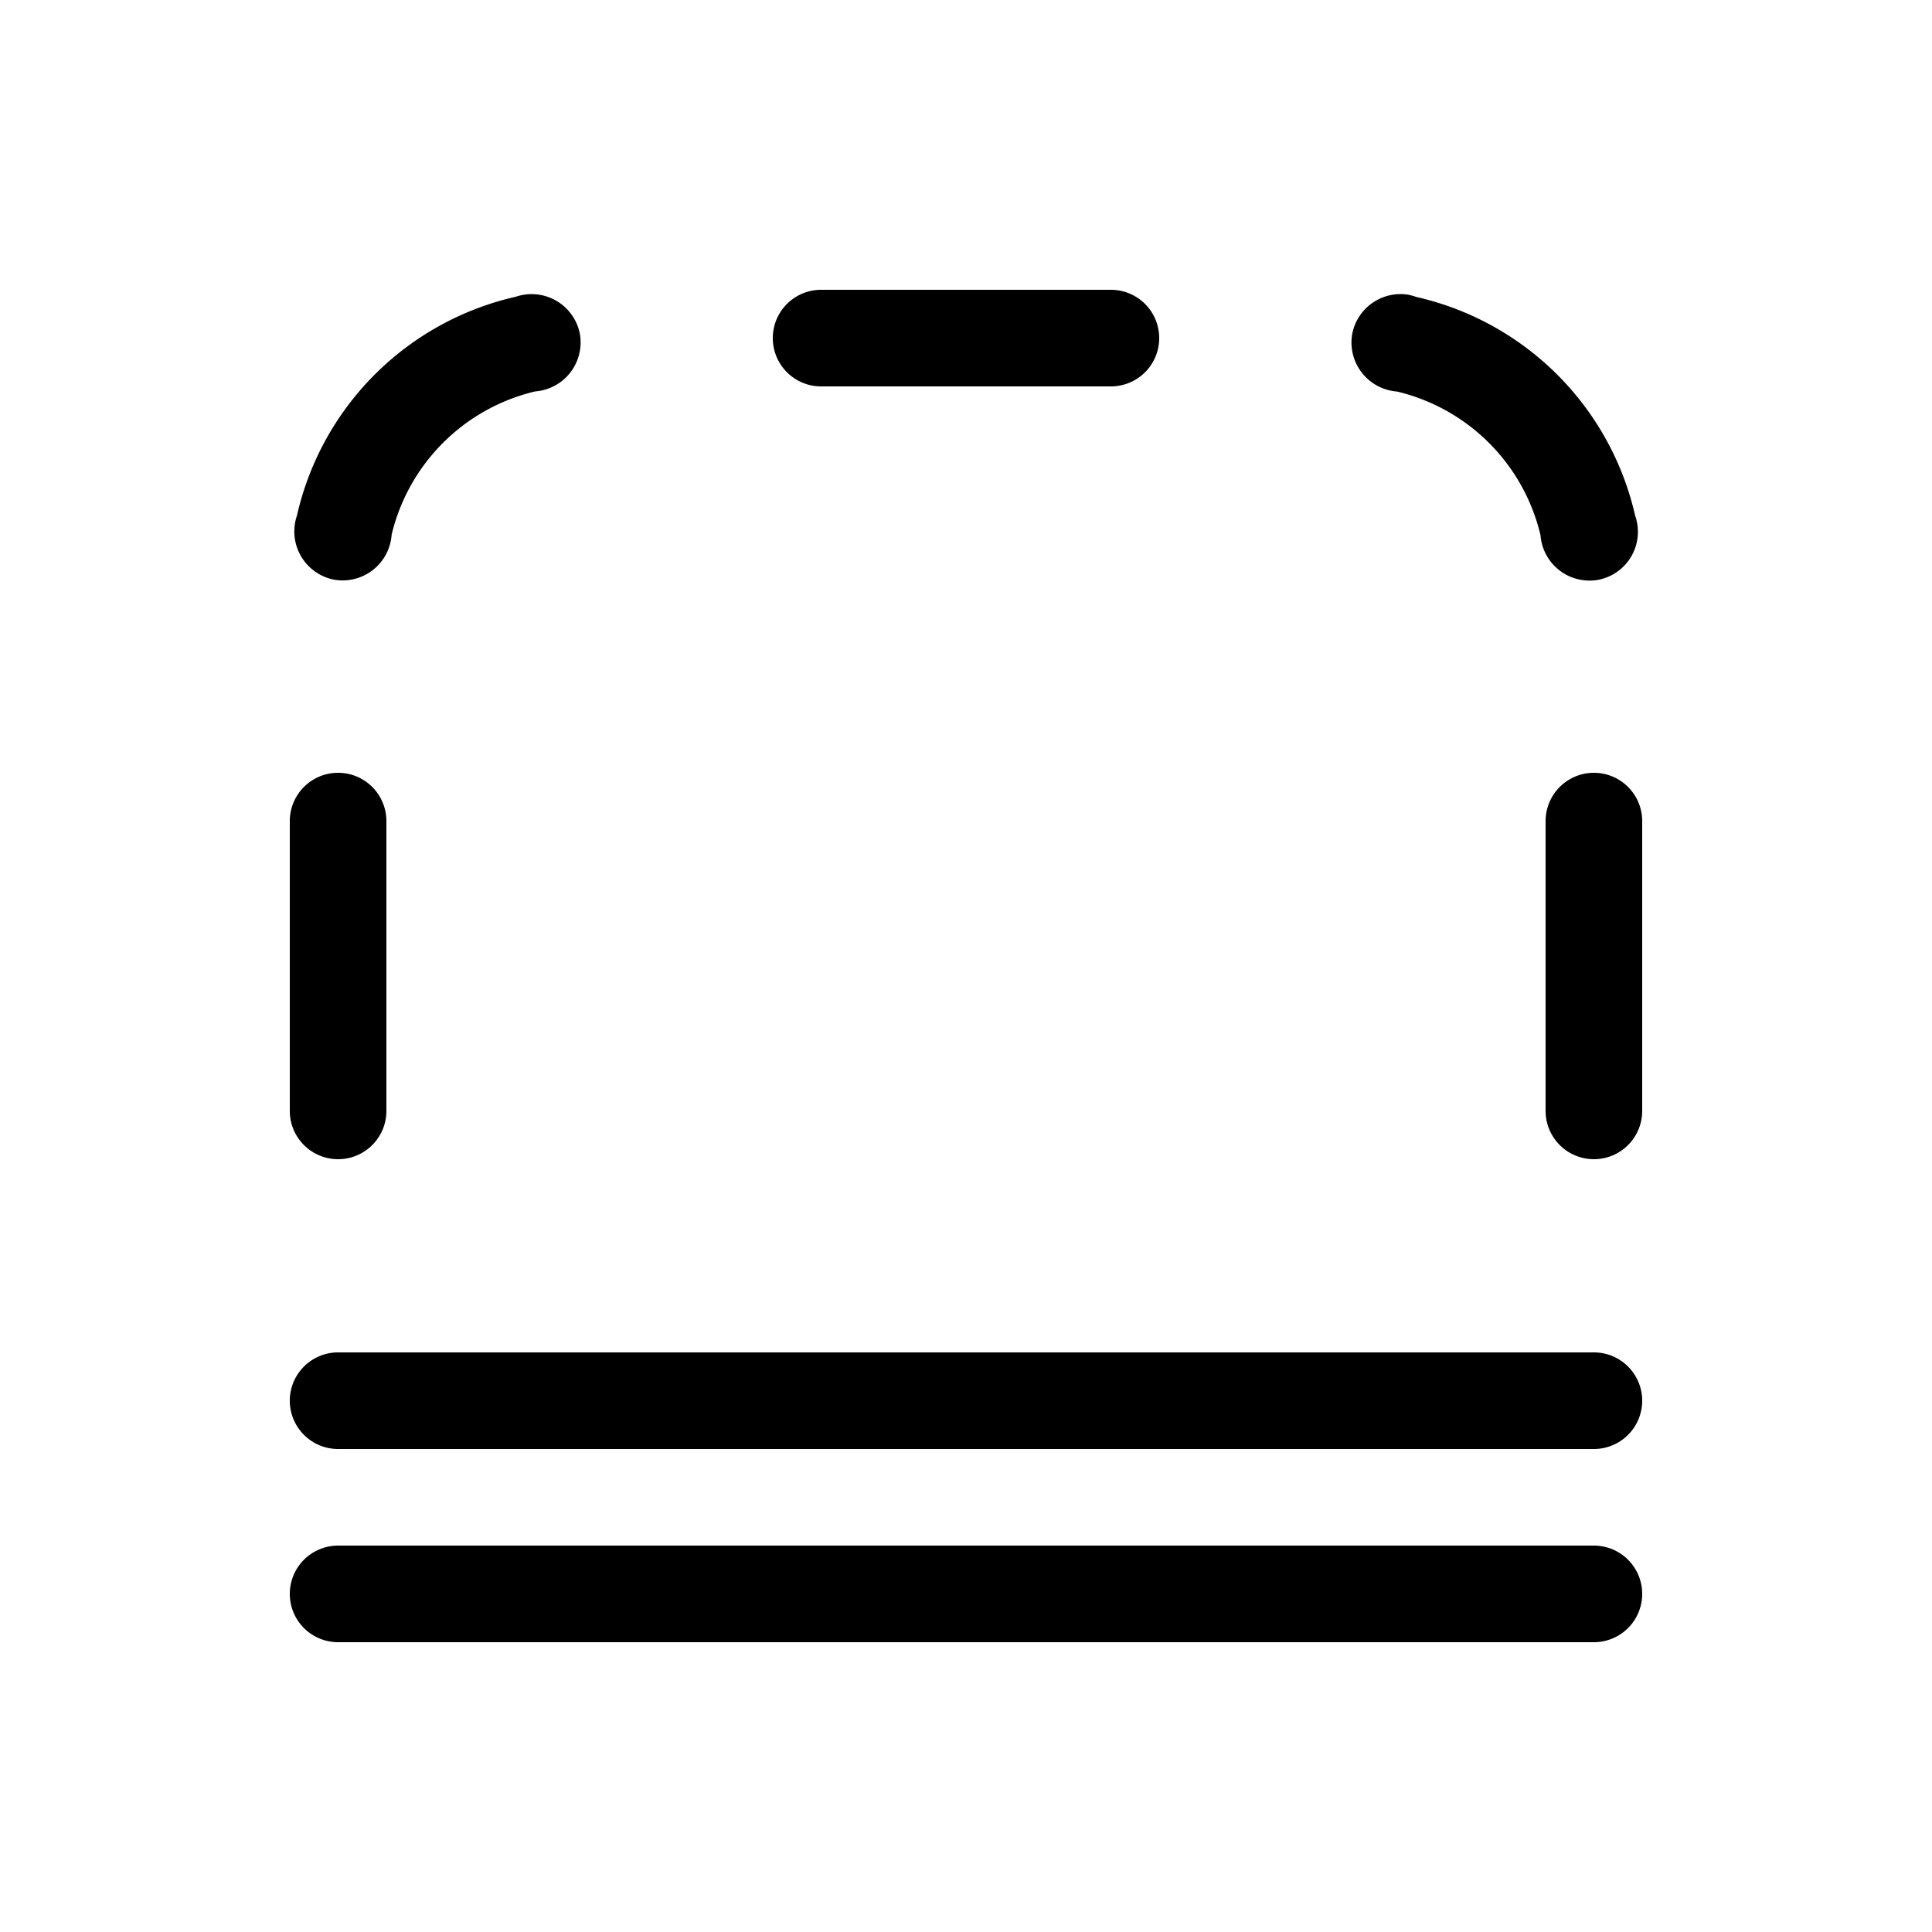 <svg xmlns="http://www.w3.org/2000/svg" xmlns:xlink="http://www.w3.org/1999/xlink" width="20" height="20" viewBox="0 0 20 20"><path fill="currentColor" d="M8.5 3a.5.5 0 0 0 0 1h3a.5.5 0 0 0 0-1h-3ZM4.053 5.54A2.003 2.003 0 0 1 5.54 4.052a.509.509 0 0 0 .462-.6a.509.509 0 0 0-.663-.38a3.004 3.004 0 0 0-2.265 2.265a.509.509 0 0 0 .38.663a.509.509 0 0 0 .6-.462Zm10.538-2.486a.497.497 0 0 1 .07.02a3.004 3.004 0 0 1 2.266 2.264a.506.506 0 0 1-.38.664a.509.509 0 0 1-.6-.463a2.003 2.003 0 0 0-1.486-1.486a.509.509 0 0 1-.462-.6a.509.509 0 0 1 .592-.4ZM16.5 12a.5.5 0 0 1-.5-.5v-3a.5.5 0 0 1 1 0v3a.5.5 0 0 1-.5.5ZM3 11.5a.5.5 0 0 0 1 0v-3a.5.5 0 0 0-1 0v3Zm0 5a.5.5 0 0 1 .5-.5h13a.5.5 0 0 1 0 1h-13a.5.5 0 0 1-.5-.5Zm.5-2.5a.5.5 0 0 0 0 1h13a.5.5 0 0 0 0-1h-13Z"/></svg>